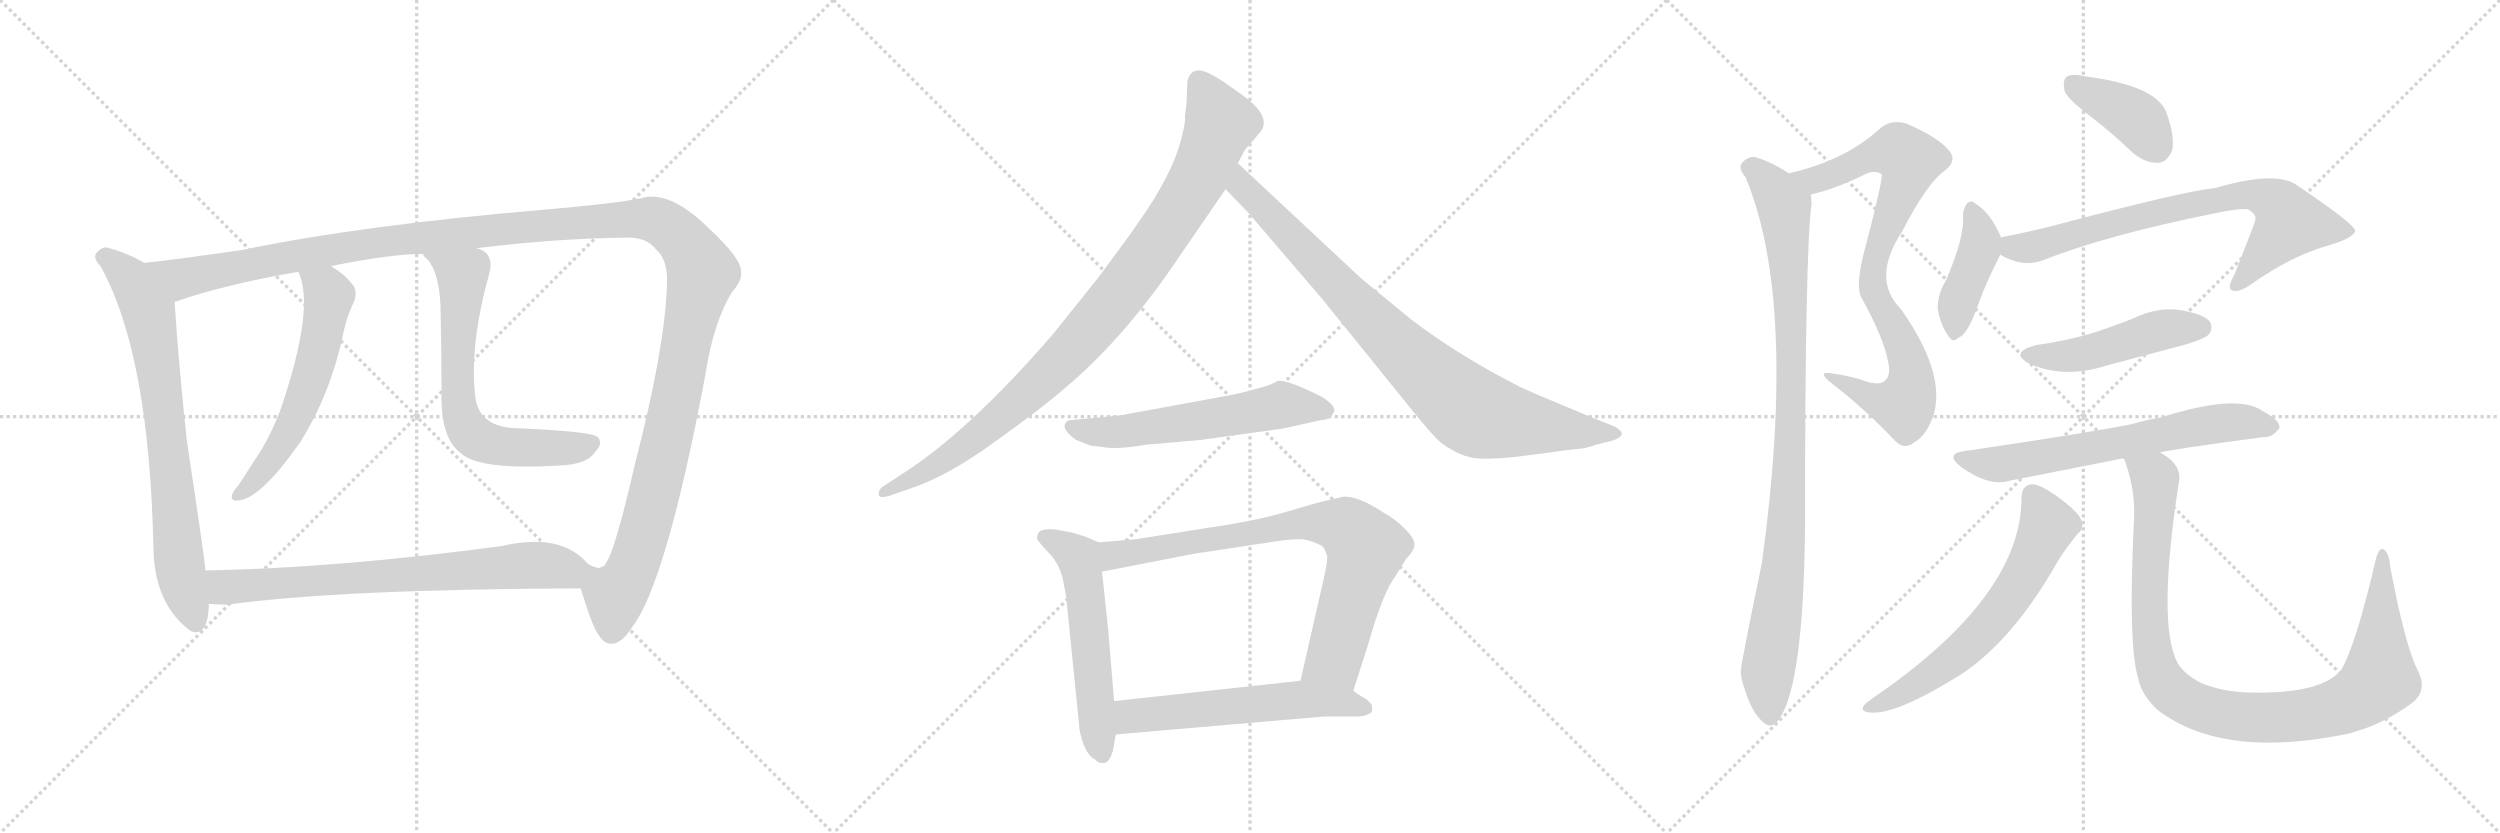 <svg version="1.1" viewBox="0 0 3072 1024" xmlns="http://www.w3.org/2000/svg">
  <g stroke="lightgray" stroke-dasharray="1,1" stroke-width="1" transform="scale(4, 4)">
    <line x1="0" y1="0" x2="256" y2="256"></line>
    <line x1="256" y1="0" x2="0" y2="256"></line>
    <line x1="128" y1="0" x2="128" y2="256"></line>
    <line x1="0" y1="128" x2="256" y2="128"></line>
    <line x1="256" y1="0" x2="512" y2="256"></line>
    <line x1="512" y1="0" x2="256" y2="256"></line>
    <line x1="384" y1="0" x2="384" y2="256"></line>
    <line x1="256" y1="128" x2="512" y2="128"></line>
    <line x1="512" y1="0" x2="768" y2="256"></line>
    <line x1="768" y1="0" x2="512" y2="256"></line>
    <line x1="640" y1="0" x2="640" y2="256"></line>
    <line x1="512" y1="128" x2="768" y2="128"></line>
  </g>
<g transform="scale(1, -1) translate(0, -850)">
   <style type="text/css">
    @keyframes keyframes0 {
      from {
       stroke: black;
       stroke-dashoffset: 729;
       stroke-width: 128;
       }
       70% {
       animation-timing-function: step-end;
       stroke: black;
       stroke-dashoffset: 0;
       stroke-width: 128;
       }
       to {
       stroke: black;
       stroke-width: 1024;
       }
       }
       #make-me-a-hanzi-animation-0 {
         animation: keyframes0 0.843s both;
         animation-delay: 0s;
         animation-timing-function: linear;
       }
    @keyframes keyframes1 {
      from {
       stroke: black;
       stroke-dashoffset: 1429;
       stroke-width: 128;
       }
       82% {
       animation-timing-function: step-end;
       stroke: black;
       stroke-dashoffset: 0;
       stroke-width: 128;
       }
       to {
       stroke: black;
       stroke-width: 1024;
       }
       }
       #make-me-a-hanzi-animation-1 {
         animation: keyframes1 1.413s both;
         animation-delay: 0.843s;
         animation-timing-function: linear;
       }
    @keyframes keyframes2 {
      from {
       stroke: black;
       stroke-dashoffset: 570;
       stroke-width: 128;
       }
       65% {
       animation-timing-function: step-end;
       stroke: black;
       stroke-dashoffset: 0;
       stroke-width: 128;
       }
       to {
       stroke: black;
       stroke-width: 1024;
       }
       }
       #make-me-a-hanzi-animation-2 {
         animation: keyframes2 0.714s both;
         animation-delay: 2.256s;
         animation-timing-function: linear;
       }
    @keyframes keyframes3 {
      from {
       stroke: black;
       stroke-dashoffset: 656;
       stroke-width: 128;
       }
       68% {
       animation-timing-function: step-end;
       stroke: black;
       stroke-dashoffset: 0;
       stroke-width: 128;
       }
       to {
       stroke: black;
       stroke-width: 1024;
       }
       }
       #make-me-a-hanzi-animation-3 {
         animation: keyframes3 0.784s both;
         animation-delay: 2.97s;
         animation-timing-function: linear;
       }
    @keyframes keyframes4 {
      from {
       stroke: black;
       stroke-dashoffset: 712;
       stroke-width: 128;
       }
       70% {
       animation-timing-function: step-end;
       stroke: black;
       stroke-dashoffset: 0;
       stroke-width: 128;
       }
       to {
       stroke: black;
       stroke-width: 1024;
       }
       }
       #make-me-a-hanzi-animation-4 {
         animation: keyframes4 0.829s both;
         animation-delay: 3.754s;
         animation-timing-function: linear;
       }
    @keyframes keyframes5 {
      from {
       stroke: black;
       stroke-dashoffset: 941;
       stroke-width: 128;
       }
       75% {
       animation-timing-function: step-end;
       stroke: black;
       stroke-dashoffset: 0;
       stroke-width: 128;
       }
       to {
       stroke: black;
       stroke-width: 1024;
       }
       }
       #make-me-a-hanzi-animation-5 {
         animation: keyframes5 1.016s both;
         animation-delay: 4.583s;
         animation-timing-function: linear;
       }
    @keyframes keyframes6 {
      from {
       stroke: black;
       stroke-dashoffset: 849;
       stroke-width: 128;
       }
       73% {
       animation-timing-function: step-end;
       stroke: black;
       stroke-dashoffset: 0;
       stroke-width: 128;
       }
       to {
       stroke: black;
       stroke-width: 1024;
       }
       }
       #make-me-a-hanzi-animation-6 {
         animation: keyframes6 0.941s both;
         animation-delay: 5.599s;
         animation-timing-function: linear;
       }
    @keyframes keyframes7 {
      from {
       stroke: black;
       stroke-dashoffset: 567;
       stroke-width: 128;
       }
       65% {
       animation-timing-function: step-end;
       stroke: black;
       stroke-dashoffset: 0;
       stroke-width: 128;
       }
       to {
       stroke: black;
       stroke-width: 1024;
       }
       }
       #make-me-a-hanzi-animation-7 {
         animation: keyframes7 0.711s both;
         animation-delay: 6.54s;
         animation-timing-function: linear;
       }
    @keyframes keyframes8 {
      from {
       stroke: black;
       stroke-dashoffset: 548;
       stroke-width: 128;
       }
       64% {
       animation-timing-function: step-end;
       stroke: black;
       stroke-dashoffset: 0;
       stroke-width: 128;
       }
       to {
       stroke: black;
       stroke-width: 1024;
       }
       }
       #make-me-a-hanzi-animation-8 {
         animation: keyframes8 0.696s both;
         animation-delay: 7.251s;
         animation-timing-function: linear;
       }
    @keyframes keyframes9 {
      from {
       stroke: black;
       stroke-dashoffset: 774;
       stroke-width: 128;
       }
       72% {
       animation-timing-function: step-end;
       stroke: black;
       stroke-dashoffset: 0;
       stroke-width: 128;
       }
       to {
       stroke: black;
       stroke-width: 1024;
       }
       }
       #make-me-a-hanzi-animation-9 {
         animation: keyframes9 0.88s both;
         animation-delay: 7.947s;
         animation-timing-function: linear;
       }
    @keyframes keyframes10 {
      from {
       stroke: black;
       stroke-dashoffset: 566;
       stroke-width: 128;
       }
       65% {
       animation-timing-function: step-end;
       stroke: black;
       stroke-dashoffset: 0;
       stroke-width: 128;
       }
       to {
       stroke: black;
       stroke-width: 1024;
       }
       }
       #make-me-a-hanzi-animation-10 {
         animation: keyframes10 0.711s both;
         animation-delay: 8.827s;
         animation-timing-function: linear;
       }
    @keyframes keyframes11 {
      from {
       stroke: black;
       stroke-dashoffset: 816;
       stroke-width: 128;
       }
       73% {
       animation-timing-function: step-end;
       stroke: black;
       stroke-dashoffset: 0;
       stroke-width: 128;
       }
       to {
       stroke: black;
       stroke-width: 1024;
       }
       }
       #make-me-a-hanzi-animation-11 {
         animation: keyframes11 0.914s both;
         animation-delay: 9.538s;
         animation-timing-function: linear;
       }
    @keyframes keyframes12 {
      from {
       stroke: black;
       stroke-dashoffset: 947;
       stroke-width: 128;
       }
       76% {
       animation-timing-function: step-end;
       stroke: black;
       stroke-dashoffset: 0;
       stroke-width: 128;
       }
       to {
       stroke: black;
       stroke-width: 1024;
       }
       }
       #make-me-a-hanzi-animation-12 {
         animation: keyframes12 1.021s both;
         animation-delay: 10.452s;
         animation-timing-function: linear;
       }
    @keyframes keyframes13 {
      from {
       stroke: black;
       stroke-dashoffset: 388;
       stroke-width: 128;
       }
       56% {
       animation-timing-function: step-end;
       stroke: black;
       stroke-dashoffset: 0;
       stroke-width: 128;
       }
       to {
       stroke: black;
       stroke-width: 1024;
       }
       }
       #make-me-a-hanzi-animation-13 {
         animation: keyframes13 0.566s both;
         animation-delay: 11.473s;
         animation-timing-function: linear;
       }
    @keyframes keyframes14 {
      from {
       stroke: black;
       stroke-dashoffset: 408;
       stroke-width: 128;
       }
       57% {
       animation-timing-function: step-end;
       stroke: black;
       stroke-dashoffset: 0;
       stroke-width: 128;
       }
       to {
       stroke: black;
       stroke-width: 1024;
       }
       }
       #make-me-a-hanzi-animation-14 {
         animation: keyframes14 0.582s both;
         animation-delay: 12.038s;
         animation-timing-function: linear;
       }
    @keyframes keyframes15 {
      from {
       stroke: black;
       stroke-dashoffset: 731;
       stroke-width: 128;
       }
       70% {
       animation-timing-function: step-end;
       stroke: black;
       stroke-dashoffset: 0;
       stroke-width: 128;
       }
       to {
       stroke: black;
       stroke-width: 1024;
       }
       }
       #make-me-a-hanzi-animation-15 {
         animation: keyframes15 0.845s both;
         animation-delay: 12.62s;
         animation-timing-function: linear;
       }
    @keyframes keyframes16 {
      from {
       stroke: black;
       stroke-dashoffset: 470;
       stroke-width: 128;
       }
       60% {
       animation-timing-function: step-end;
       stroke: black;
       stroke-dashoffset: 0;
       stroke-width: 128;
       }
       to {
       stroke: black;
       stroke-width: 1024;
       }
       }
       #make-me-a-hanzi-animation-16 {
         animation: keyframes16 0.632s both;
         animation-delay: 13.465s;
         animation-timing-function: linear;
       }
    @keyframes keyframes17 {
      from {
       stroke: black;
       stroke-dashoffset: 642;
       stroke-width: 128;
       }
       68% {
       animation-timing-function: step-end;
       stroke: black;
       stroke-dashoffset: 0;
       stroke-width: 128;
       }
       to {
       stroke: black;
       stroke-width: 1024;
       }
       }
       #make-me-a-hanzi-animation-17 {
         animation: keyframes17 0.772s both;
         animation-delay: 14.098s;
         animation-timing-function: linear;
       }
    @keyframes keyframes18 {
      from {
       stroke: black;
       stroke-dashoffset: 619;
       stroke-width: 128;
       }
       67% {
       animation-timing-function: step-end;
       stroke: black;
       stroke-dashoffset: 0;
       stroke-width: 128;
       }
       to {
       stroke: black;
       stroke-width: 1024;
       }
       }
       #make-me-a-hanzi-animation-18 {
         animation: keyframes18 0.754s both;
         animation-delay: 14.87s;
         animation-timing-function: linear;
       }
    @keyframes keyframes19 {
      from {
       stroke: black;
       stroke-dashoffset: 990;
       stroke-width: 128;
       }
       76% {
       animation-timing-function: step-end;
       stroke: black;
       stroke-dashoffset: 0;
       stroke-width: 128;
       }
       to {
       stroke: black;
       stroke-width: 1024;
       }
       }
       #make-me-a-hanzi-animation-19 {
         animation: keyframes19 1.056s both;
         animation-delay: 15.624s;
         animation-timing-function: linear;
       }
</style>
<path d="M 177.5 527.0 Q 156.5 539.0 134.5 545.0 Q 127.5 548.0 121.5 542.0 Q 111.5 535.0 123.5 523.0 Q 183.5 415.0 188.5 177.0 Q 189.5 113.0 227.5 80.0 Q 230.5 77.0 235.5 74.0 Q 254.5 68.0 256.5 103.0 Q 256.5 106.0 256.5 108.0 L 252.5 149.0 Q 251.5 164.0 229.5 309.0 Q 219.5 403.0 214.5 479.0 C 212.5 509.0 204.5 513.0 177.5 527.0 Z" fill="lightgray"></path> 
<path d="M 713.5 127.0 Q 728.5 78.0 735.5 70.0 Q 742.5 58.0 752.5 59.0 Q 764.5 60.0 776.5 79.0 Q 818.5 133.0 866.5 388.0 Q 876.5 454.0 899.5 491.0 Q 912.5 506.0 910.5 516.0 Q 911.5 532.0 870.5 570.0 Q 821.5 618.0 786.5 606.0 Q 780.5 606.0 774.5 604.0 Q 752.5 600.0 676.5 593.0 Q 447.5 574.0 298.5 543.0 Q 216.5 531.0 177.5 527.0 C 147.5 524.0 185.5 470.0 214.5 479.0 Q 218.5 480.0 232.5 485.0 Q 290.5 503.0 366.5 516.0 L 406.5 523.0 Q 481.5 538.0 519.5 538.0 L 585.5 545.0 Q 682.5 557.0 769.5 558.0 Q 794.5 559.0 806.5 543.0 Q 821.5 530.0 819.5 498.0 Q 816.5 420.0 780.5 281.0 Q 755.5 172.0 744.5 158.0 Q 743.5 154.0 735.5 152.0 Q 729.5 153.0 722.5 157.0 C 705.5 150.0 705.5 150.0 713.5 127.0 Z" fill="lightgray"></path> 
<path d="M 366.5 516.0 Q 387.5 473.0 345.5 349.0 Q 332.5 313.0 312.5 284.0 Q 302.5 268.0 292.5 253.0 Q 288.5 249.0 285.5 243.0 Q 282.5 234.0 291.5 235.0 Q 318.5 235.0 368.5 306.0 Q 404.5 363.0 420.5 434.0 Q 424.5 456.0 432.5 474.0 Q 439.5 486.0 435.5 497.0 Q 425.5 512.0 406.5 523.0 C 381.5 539.0 355.5 544.0 366.5 516.0 Z" fill="lightgray"></path> 
<path d="M 519.5 538.0 Q 520.5 535.0 525.5 531.0 Q 541.5 512.0 541.5 463.0 Q 542.5 420.0 542.5 366.0 Q 541.5 311.0 566.5 293.0 Q 588.5 272.0 687.5 278.0 Q 721.5 279.0 731.5 295.0 Q 741.5 305.0 734.5 313.0 Q 727.5 320.0 630.5 324.0 Q 585.5 327.0 583.5 368.0 Q 577.5 429.0 601.5 515.0 Q 605.5 530.0 597.5 539.0 Q 593.5 543.0 585.5 545.0 C 558.5 558.0 500.5 561.0 519.5 538.0 Z" fill="lightgray"></path> 
<path d="M 256.5 108.0 Q 266.5 107.0 279.5 107.0 Q 417.5 126.0 713.5 127.0 C 743.5 127.0 744.5 136.0 722.5 157.0 Q 689.5 196.0 616.5 179.0 Q 414.5 152.0 252.5 149.0 C 222.5 148.0 226.5 110.0 256.5 108.0 Z" fill="lightgray"></path> 
<path d="M 1458.0 723.5 L 1456.0 707.5 Q 1457.0 700.5 1453.0 685.5 Q 1443.0 638.5 1398.0 575.5 Q 1391.0 564.5 1350.0 509.5 L 1294.0 439.5 Q 1191.0 320.5 1110.0 268.5 L 1084.0 251.5 Q 1079.0 247.5 1080.0 241.5 Q 1081.0 237.5 1092.0 240.5 L 1118.0 249.5 Q 1164.0 264.5 1223.0 307.5 Q 1283.0 350.5 1309.0 373.5 Q 1383.0 435.5 1451.0 537.5 L 1506.0 617.5 L 1521.0 649.5 L 1527.0 660.5 Q 1529.0 666.5 1540.0 677.5 L 1550.0 689.5 Q 1563.0 709.5 1519.0 738.5 Q 1488.0 761.5 1475.0 763.5 Q 1462.0 764.5 1459.0 749.5 L 1458.0 723.5 Z" fill="lightgray"></path> 
<path d="M 1506.0 617.5 L 1534.0 588.5 L 1624.0 483.5 L 1738.0 342.5 Q 1760.0 315.5 1770.0 306.5 Q 1795.0 287.5 1818.0 286.5 Q 1841.0 285.5 1878.0 290.5 L 1930.0 297.5 Q 1949.0 298.5 1961.0 303.5 L 1981.0 308.5 Q 1991.0 311.5 1993.0 316.5 Q 1993.0 320.5 1985.0 325.5 L 1955.0 337.5 Q 1880.0 368.5 1868.0 374.5 Q 1793.0 412.5 1734.0 457.5 L 1673.0 507.5 L 1521.0 649.5 C 1499.0 669.5 1485.0 639.5 1506.0 617.5 Z" fill="lightgray"></path> 
<path d="M 1552.0 374.5 L 1541.0 371.5 Q 1529.0 367.5 1496.0 361.5 L 1376.0 339.5 L 1313.0 333.5 Q 1300.0 325.5 1322.0 309.5 L 1340.0 302.5 L 1356.0 300.5 Q 1373.0 297.5 1408.0 303.5 L 1476.0 309.5 L 1577.0 323.5 L 1622.0 333.5 Q 1634.0 334.5 1636.0 338.5 L 1639.0 343.5 Q 1643.0 350.5 1624.0 362.5 Q 1578.0 385.5 1569.0 381.5 Q 1560.0 376.5 1552.0 374.5 Z" fill="lightgray"></path> 
<path d="M 1350.0 183.5 L 1334.0 190.5 L 1318.0 195.5 L 1296.0 199.5 Q 1282.0 200.5 1277.0 196.5 Q 1273.0 191.5 1275.0 186.5 Q 1281.0 178.5 1286.0 173.5 Q 1301.0 159.5 1306.0 138.5 L 1310.0 117.5 L 1326.0 -40.5 Q 1326.0 -48.5 1331.0 -63.5 Q 1337.0 -79.5 1346.0 -83.5 Q 1350.0 -88.5 1357.0 -87.5 Q 1364.0 -86.5 1368.0 -70.5 L 1371.0 -52.5 L 1369.0 -11.5 L 1362.0 73.5 Q 1355.0 141.5 1354.0 147.5 C 1350.0 177.5 1350.0 183.5 1350.0 183.5 Z" fill="lightgray"></path> 
<path d="M 1663.0 1.5 L 1681.0 57.5 Q 1699.0 121.5 1715.0 142.5 L 1728.0 163.5 Q 1738.0 173.5 1738.0 180.5 Q 1739.0 187.5 1726.0 200.5 Q 1713.0 213.5 1701.0 219.5 Q 1668.0 241.5 1650.0 239.5 L 1624.0 233.5 Q 1619.0 232.5 1582.0 221.5 Q 1546.0 210.5 1485.0 201.5 L 1396.0 187.5 L 1350.0 183.5 C 1320.0 180.5 1325.0 141.5 1354.0 147.5 L 1467.0 169.5 L 1566.0 184.5 Q 1586.0 187.5 1597.0 187.5 Q 1608.0 187.5 1624.0 179.5 L 1627.0 176.5 L 1631.0 166.5 Q 1631.0 159.5 1627.0 140.5 L 1598.0 13.5 C 1591.0 -15.5 1654.0 -27.5 1663.0 1.5 Z" fill="lightgray"></path> 
<path d="M 1686.0 -24.5 L 1686.0 -18.5 Q 1686.0 -14.5 1678.0 -8.5 Q 1667.0 -2.5 1663.0 1.5 C 1641.0 18.5 1628.0 16.5 1598.0 13.5 L 1369.0 -11.5 C 1339.0 -14.5 1341.0 -55.5 1371.0 -52.5 L 1626.0 -30.5 L 1666.0 -30.5 Q 1680.0 -30.5 1686.0 -24.5 Z" fill="lightgray"></path> 
<path d="M 2225.0 611.0 Q 2256.0 618.0 2290.0 635.0 Q 2303.0 642.0 2312.0 636.0 Q 2315.0 633.0 2289.0 534.0 Q 2280.0 495.0 2288.0 483.0 Q 2315.0 434.0 2320.0 406.0 Q 2324.0 390.0 2317.0 383.0 Q 2311.0 376.0 2294.0 381.0 Q 2275.0 388.0 2252.0 391.0 Q 2230.0 395.0 2252.0 378.0 Q 2292.0 347.0 2328.0 309.0 Q 2340.0 296.0 2353.0 307.0 Q 2366.0 314.0 2375.0 337.0 Q 2393.0 389.0 2336.0 470.0 Q 2299.0 507.0 2337.0 565.0 Q 2367.0 623.0 2388.0 639.0 Q 2406.0 652.0 2395.0 665.0 Q 2382.0 681.0 2343.0 698.0 Q 2324.0 704.0 2310.0 692.0 Q 2268.0 653.0 2198.0 637.0 C 2169.0 630.0 2196.0 603.0 2225.0 611.0 Z" fill="lightgray"></path> 
<path d="M 2198.0 637.0 Q 2179.0 650.0 2157.0 657.0 Q 2147.0 658.0 2140.0 649.0 Q 2136.0 643.0 2145.0 632.0 Q 2209.0 479.0 2165.0 158.0 Q 2138.0 28.0 2139.0 25.0 Q 2139.0 21.0 2140.0 16.0 Q 2150.0 -21.0 2163.0 -34.0 Q 2176.0 -49.0 2186.0 -34.0 Q 2216.0 8.0 2218.0 200.0 Q 2218.0 542.0 2226.0 599.0 Q 2226.0 606.0 2225.0 611.0 C 2225.0 621.0 2224.0 622.0 2198.0 637.0 Z" fill="lightgray"></path> 
<path d="M 2570.0 706.0 Q 2595.0 687.0 2621.0 662.0 Q 2637.0 649.0 2653.0 650.0 Q 2663.0 651.0 2669.0 665.0 Q 2673.0 681.0 2662.0 712.0 Q 2649.0 745.0 2563.0 756.0 Q 2547.0 760.0 2540.0 756.0 Q 2534.0 752.0 2537.0 738.0 Q 2541.0 728.0 2570.0 706.0 Z" fill="lightgray"></path> 
<path d="M 2459.0 558.0 Q 2446.0 589.0 2427.0 600.0 Q 2424.0 604.0 2418.0 601.0 Q 2414.0 597.0 2412.0 587.0 Q 2415.0 560.0 2391.0 505.0 Q 2381.0 489.0 2381.0 471.0 Q 2384.0 452.0 2393.0 439.0 Q 2400.0 427.0 2406.0 435.0 Q 2418.0 438.0 2432.0 479.0 Q 2441.0 504.0 2458.0 537.0 C 2464.0 548.0 2464.0 548.0 2459.0 558.0 Z" fill="lightgray"></path> 
<path d="M 2458.0 537.0 Q 2485.0 521.0 2510.0 530.0 Q 2588.0 561.0 2722.0 588.0 Q 2750.0 594.0 2762.0 593.0 Q 2774.0 586.0 2771.0 579.0 Q 2771.0 576.0 2745.0 511.0 Q 2736.0 496.0 2743.0 493.0 Q 2752.0 490.0 2768.0 502.0 Q 2817.0 536.0 2860.0 548.0 Q 2894.0 558.0 2894.0 567.0 Q 2890.0 577.0 2823.0 622.0 Q 2798.0 641.0 2722.0 619.0 Q 2683.0 615.0 2532.0 575.0 Q 2498.0 566.0 2462.0 559.0 Q 2461.0 559.0 2459.0 558.0 C 2430.0 551.0 2431.0 550.0 2458.0 537.0 Z" fill="lightgray"></path> 
<path d="M 2502.0 426.0 Q 2468.0 417.0 2494.0 403.0 Q 2537.0 384.0 2589.0 401.0 L 2687.0 427.0 Q 2709.0 434.0 2713.0 438.0 Q 2720.0 445.0 2716.0 454.0 Q 2709.0 464.0 2679.0 469.0 Q 2651.0 473.0 2622.0 459.0 Q 2597.0 449.0 2569.0 440.0 Q 2538.0 431.0 2502.0 426.0 Z" fill="lightgray"></path> 
<path d="M 2654.0 294.0 Q 2669.0 298.0 2782.0 313.0 Q 2792.0 312.0 2801.0 324.0 Q 2802.0 334.0 2780.0 345.0 Q 2750.0 367.0 2655.0 337.0 Q 2637.0 334.0 2620.0 329.0 Q 2572.0 319.0 2416.0 296.0 Q 2388.0 293.0 2410.0 276.0 Q 2444.0 252.0 2468.0 259.0 L 2610.0 287.0 L 2654.0 294.0 Z" fill="lightgray"></path> 
<path d="M 2484.0 238.0 Q 2484.0 117.0 2301.0 -8.0 L 2293.0 -14.0 Q 2286.0 -21.0 2291.0 -24.0 Q 2318.0 -34.0 2396.0 13.0 Q 2468.0 53.0 2529.0 161.0 Q 2539.0 177.0 2553.0 194.0 Q 2562.0 201.0 2557.0 212.0 Q 2553.0 222.0 2525.0 242.0 Q 2506.0 255.0 2497.0 255.0 Q 2484.0 254.0 2484.0 238.0 Z" fill="lightgray"></path> 
<path d="M 2610.0 287.0 Q 2610.0 286.0 2612.0 281.0 Q 2625.0 244.0 2622.0 206.0 Q 2615.0 58.0 2627.0 18.0 Q 2631.0 -4.0 2652.0 -23.0 Q 2733.0 -84.0 2888.0 -51.0 L 2894.0 -49.0 Q 2930.0 -39.0 2965.0 -13.0 Q 2984.0 3.0 2970.0 28.0 Q 2955.0 59.0 2937.0 154.0 Q 2936.0 170.0 2929.0 175.0 Q 2923.0 178.0 2919.0 161.0 Q 2895.0 58.0 2877.0 27.0 Q 2853.0 -3.0 2764.0 -1.0 Q 2730.0 0.0 2704.0 11.0 Q 2682.0 23.0 2675.0 37.0 Q 2651.0 85.0 2677.0 255.0 Q 2683.0 279.0 2654.0 294.0 C 2630.0 313.0 2601.0 316.0 2610.0 287.0 Z" fill="lightgray"></path> 
      <clipPath id="make-me-a-hanzi-clip-0">
      <path d="M 177.5 527.0 Q 156.5 539.0 134.5 545.0 Q 127.5 548.0 121.5 542.0 Q 111.5 535.0 123.5 523.0 Q 183.5 415.0 188.5 177.0 Q 189.5 113.0 227.5 80.0 Q 230.5 77.0 235.5 74.0 Q 254.5 68.0 256.5 103.0 Q 256.5 106.0 256.5 108.0 L 252.5 149.0 Q 251.5 164.0 229.5 309.0 Q 219.5 403.0 214.5 479.0 C 212.5 509.0 204.5 513.0 177.5 527.0 Z" fill="lightgray"></path>
      </clipPath>
      <path clip-path="url(#make-me-a-hanzi-clip-0)" d="M 128.5 533.0 L 159.5 509.0 L 185.5 456.0 L 220.5 156.0 L 240.5 86.0 " fill="none" id="make-me-a-hanzi-animation-0" stroke-dasharray="601 1202" stroke-linecap="round"></path>

      <clipPath id="make-me-a-hanzi-clip-1">
      <path d="M 713.5 127.0 Q 728.5 78.0 735.5 70.0 Q 742.5 58.0 752.5 59.0 Q 764.5 60.0 776.5 79.0 Q 818.5 133.0 866.5 388.0 Q 876.5 454.0 899.5 491.0 Q 912.5 506.0 910.5 516.0 Q 911.5 532.0 870.5 570.0 Q 821.5 618.0 786.5 606.0 Q 780.5 606.0 774.5 604.0 Q 752.5 600.0 676.5 593.0 Q 447.5 574.0 298.5 543.0 Q 216.5 531.0 177.5 527.0 C 147.5 524.0 185.5 470.0 214.5 479.0 Q 218.5 480.0 232.5 485.0 Q 290.5 503.0 366.5 516.0 L 406.5 523.0 Q 481.5 538.0 519.5 538.0 L 585.5 545.0 Q 682.5 557.0 769.5 558.0 Q 794.5 559.0 806.5 543.0 Q 821.5 530.0 819.5 498.0 Q 816.5 420.0 780.5 281.0 Q 755.5 172.0 744.5 158.0 Q 743.5 154.0 735.5 152.0 Q 729.5 153.0 722.5 157.0 C 705.5 150.0 705.5 150.0 713.5 127.0 Z" fill="lightgray"></path>
      </clipPath>
      <path clip-path="url(#make-me-a-hanzi-clip-1)" d="M 183.5 522.0 L 223.5 508.0 L 462.5 552.0 L 708.5 577.0 L 797.5 581.0 L 829.5 565.0 L 862.5 515.0 L 812.5 275.0 L 777.5 153.0 L 756.5 120.0 L 751.5 76.0 " fill="none" id="make-me-a-hanzi-animation-1" stroke-dasharray="1301 2602" stroke-linecap="round"></path>

      <clipPath id="make-me-a-hanzi-clip-2">
      <path d="M 366.5 516.0 Q 387.5 473.0 345.5 349.0 Q 332.5 313.0 312.5 284.0 Q 302.5 268.0 292.5 253.0 Q 288.5 249.0 285.5 243.0 Q 282.5 234.0 291.5 235.0 Q 318.5 235.0 368.5 306.0 Q 404.5 363.0 420.5 434.0 Q 424.5 456.0 432.5 474.0 Q 439.5 486.0 435.5 497.0 Q 425.5 512.0 406.5 523.0 C 381.5 539.0 355.5 544.0 366.5 516.0 Z" fill="lightgray"></path>
      </clipPath>
      <path clip-path="url(#make-me-a-hanzi-clip-2)" d="M 373.5 514.0 L 404.5 487.0 L 383.5 389.0 L 347.5 306.0 L 294.5 243.0 " fill="none" id="make-me-a-hanzi-animation-2" stroke-dasharray="442 884" stroke-linecap="round"></path>

      <clipPath id="make-me-a-hanzi-clip-3">
      <path d="M 519.5 538.0 Q 520.5 535.0 525.5 531.0 Q 541.5 512.0 541.5 463.0 Q 542.5 420.0 542.5 366.0 Q 541.5 311.0 566.5 293.0 Q 588.5 272.0 687.5 278.0 Q 721.5 279.0 731.5 295.0 Q 741.5 305.0 734.5 313.0 Q 727.5 320.0 630.5 324.0 Q 585.5 327.0 583.5 368.0 Q 577.5 429.0 601.5 515.0 Q 605.5 530.0 597.5 539.0 Q 593.5 543.0 585.5 545.0 C 558.5 558.0 500.5 561.0 519.5 538.0 Z" fill="lightgray"></path>
      </clipPath>
      <path clip-path="url(#make-me-a-hanzi-clip-3)" d="M 526.5 538.0 L 567.5 511.0 L 562.5 373.0 L 575.5 320.0 L 604.5 304.0 L 634.5 300.0 L 695.5 298.0 L 728.5 306.0 " fill="none" id="make-me-a-hanzi-animation-3" stroke-dasharray="528 1056" stroke-linecap="round"></path>

      <clipPath id="make-me-a-hanzi-clip-4">
      <path d="M 256.5 108.0 Q 266.5 107.0 279.5 107.0 Q 417.5 126.0 713.5 127.0 C 743.5 127.0 744.5 136.0 722.5 157.0 Q 689.5 196.0 616.5 179.0 Q 414.5 152.0 252.5 149.0 C 222.5 148.0 226.5 110.0 256.5 108.0 Z" fill="lightgray"></path>
      </clipPath>
      <path clip-path="url(#make-me-a-hanzi-clip-4)" d="M 259.5 143.0 L 281.5 128.0 L 647.5 156.0 L 693.5 151.0 L 702.5 138.0 " fill="none" id="make-me-a-hanzi-animation-4" stroke-dasharray="584 1168" stroke-linecap="round"></path>

      <clipPath id="make-me-a-hanzi-clip-5">
      <path d="M 1458.0 723.5 L 1456.0 707.5 Q 1457.0 700.5 1453.0 685.5 Q 1443.0 638.5 1398.0 575.5 Q 1391.0 564.5 1350.0 509.5 L 1294.0 439.5 Q 1191.0 320.5 1110.0 268.5 L 1084.0 251.5 Q 1079.0 247.5 1080.0 241.5 Q 1081.0 237.5 1092.0 240.5 L 1118.0 249.5 Q 1164.0 264.5 1223.0 307.5 Q 1283.0 350.5 1309.0 373.5 Q 1383.0 435.5 1451.0 537.5 L 1506.0 617.5 L 1521.0 649.5 L 1527.0 660.5 Q 1529.0 666.5 1540.0 677.5 L 1550.0 689.5 Q 1563.0 709.5 1519.0 738.5 Q 1488.0 761.5 1475.0 763.5 Q 1462.0 764.5 1459.0 749.5 L 1458.0 723.5 Z" fill="lightgray"></path>
      </clipPath>
      <path clip-path="url(#make-me-a-hanzi-clip-5)" d="M 1473.0 749.5 L 1500.0 698.5 L 1473.0 631.5 L 1391.0 508.5 L 1306.0 408.5 L 1235.0 341.5 L 1154.0 280.5 L 1086.0 244.5 " fill="none" id="make-me-a-hanzi-animation-5" stroke-dasharray="813 1626" stroke-linecap="round"></path>

      <clipPath id="make-me-a-hanzi-clip-6">
      <path d="M 1506.0 617.5 L 1534.0 588.5 L 1624.0 483.5 L 1738.0 342.5 Q 1760.0 315.5 1770.0 306.5 Q 1795.0 287.5 1818.0 286.5 Q 1841.0 285.5 1878.0 290.5 L 1930.0 297.5 Q 1949.0 298.5 1961.0 303.5 L 1981.0 308.5 Q 1991.0 311.5 1993.0 316.5 Q 1993.0 320.5 1985.0 325.5 L 1955.0 337.5 Q 1880.0 368.5 1868.0 374.5 Q 1793.0 412.5 1734.0 457.5 L 1673.0 507.5 L 1521.0 649.5 C 1499.0 669.5 1485.0 639.5 1506.0 617.5 Z" fill="lightgray"></path>
      </clipPath>
      <path clip-path="url(#make-me-a-hanzi-clip-6)" d="M 1524.0 641.5 L 1532.0 614.5 L 1713.0 428.5 L 1806.0 346.5 L 1852.0 332.5 L 1984.0 316.5 " fill="none" id="make-me-a-hanzi-animation-6" stroke-dasharray="721 1442" stroke-linecap="round"></path>

      <clipPath id="make-me-a-hanzi-clip-7">
      <path d="M 1552.0 374.5 L 1541.0 371.5 Q 1529.0 367.5 1496.0 361.5 L 1376.0 339.5 L 1313.0 333.5 Q 1300.0 325.5 1322.0 309.5 L 1340.0 302.5 L 1356.0 300.5 Q 1373.0 297.5 1408.0 303.5 L 1476.0 309.5 L 1577.0 323.5 L 1622.0 333.5 Q 1634.0 334.5 1636.0 338.5 L 1639.0 343.5 Q 1643.0 350.5 1624.0 362.5 Q 1578.0 385.5 1569.0 381.5 Q 1560.0 376.5 1552.0 374.5 Z" fill="lightgray"></path>
      </clipPath>
      <path clip-path="url(#make-me-a-hanzi-clip-7)" d="M 1322.0 323.5 L 1383.0 319.5 L 1575.0 352.5 L 1630.0 345.5 " fill="none" id="make-me-a-hanzi-animation-7" stroke-dasharray="439 878" stroke-linecap="round"></path>

      <clipPath id="make-me-a-hanzi-clip-8">
      <path d="M 1350.0 183.5 L 1334.0 190.5 L 1318.0 195.5 L 1296.0 199.5 Q 1282.0 200.5 1277.0 196.5 Q 1273.0 191.5 1275.0 186.5 Q 1281.0 178.5 1286.0 173.5 Q 1301.0 159.5 1306.0 138.5 L 1310.0 117.5 L 1326.0 -40.5 Q 1326.0 -48.5 1331.0 -63.5 Q 1337.0 -79.5 1346.0 -83.5 Q 1350.0 -88.5 1357.0 -87.5 Q 1364.0 -86.5 1368.0 -70.5 L 1371.0 -52.5 L 1369.0 -11.5 L 1362.0 73.5 Q 1355.0 141.5 1354.0 147.5 C 1350.0 177.5 1350.0 183.5 1350.0 183.5 Z" fill="lightgray"></path>
      </clipPath>
      <path clip-path="url(#make-me-a-hanzi-clip-8)" d="M 1284.0 189.5 L 1326.0 162.5 L 1354.0 -77.5 " fill="none" id="make-me-a-hanzi-animation-8" stroke-dasharray="420 840" stroke-linecap="round"></path>

      <clipPath id="make-me-a-hanzi-clip-9">
      <path d="M 1663.0 1.5 L 1681.0 57.5 Q 1699.0 121.5 1715.0 142.5 L 1728.0 163.5 Q 1738.0 173.5 1738.0 180.5 Q 1739.0 187.5 1726.0 200.5 Q 1713.0 213.5 1701.0 219.5 Q 1668.0 241.5 1650.0 239.5 L 1624.0 233.5 Q 1619.0 232.5 1582.0 221.5 Q 1546.0 210.5 1485.0 201.5 L 1396.0 187.5 L 1350.0 183.5 C 1320.0 180.5 1325.0 141.5 1354.0 147.5 L 1467.0 169.5 L 1566.0 184.5 Q 1586.0 187.5 1597.0 187.5 Q 1608.0 187.5 1624.0 179.5 L 1627.0 176.5 L 1631.0 166.5 Q 1631.0 159.5 1627.0 140.5 L 1598.0 13.5 C 1591.0 -15.5 1654.0 -27.5 1663.0 1.5 Z" fill="lightgray"></path>
      </clipPath>
      <path clip-path="url(#make-me-a-hanzi-clip-9)" d="M 1360.0 154.5 L 1374.0 169.5 L 1597.0 208.5 L 1655.0 201.5 L 1678.0 172.5 L 1642.0 46.5 L 1606.0 19.5 " fill="none" id="make-me-a-hanzi-animation-9" stroke-dasharray="646 1292" stroke-linecap="round"></path>

      <clipPath id="make-me-a-hanzi-clip-10">
      <path d="M 1686.0 -24.5 L 1686.0 -18.5 Q 1686.0 -14.5 1678.0 -8.5 Q 1667.0 -2.5 1663.0 1.5 C 1641.0 18.5 1628.0 16.5 1598.0 13.5 L 1369.0 -11.5 C 1339.0 -14.5 1341.0 -55.5 1371.0 -52.5 L 1626.0 -30.5 L 1666.0 -30.5 Q 1680.0 -30.5 1686.0 -24.5 Z" fill="lightgray"></path>
      </clipPath>
      <path clip-path="url(#make-me-a-hanzi-clip-10)" d="M 1378.0 -45.5 L 1393.0 -29.5 L 1593.0 -9.5 L 1640.0 -11.5 L 1679.0 -21.5 " fill="none" id="make-me-a-hanzi-animation-10" stroke-dasharray="438 876" stroke-linecap="round"></path>

      <clipPath id="make-me-a-hanzi-clip-11">
      <path d="M 2225.0 611.0 Q 2256.0 618.0 2290.0 635.0 Q 2303.0 642.0 2312.0 636.0 Q 2315.0 633.0 2289.0 534.0 Q 2280.0 495.0 2288.0 483.0 Q 2315.0 434.0 2320.0 406.0 Q 2324.0 390.0 2317.0 383.0 Q 2311.0 376.0 2294.0 381.0 Q 2275.0 388.0 2252.0 391.0 Q 2230.0 395.0 2252.0 378.0 Q 2292.0 347.0 2328.0 309.0 Q 2340.0 296.0 2353.0 307.0 Q 2366.0 314.0 2375.0 337.0 Q 2393.0 389.0 2336.0 470.0 Q 2299.0 507.0 2337.0 565.0 Q 2367.0 623.0 2388.0 639.0 Q 2406.0 652.0 2395.0 665.0 Q 2382.0 681.0 2343.0 698.0 Q 2324.0 704.0 2310.0 692.0 Q 2268.0 653.0 2198.0 637.0 C 2169.0 630.0 2196.0 603.0 2225.0 611.0 Z" fill="lightgray"></path>
      </clipPath>
      <path clip-path="url(#make-me-a-hanzi-clip-11)" d="M 2207.0 637.0 L 2239.0 631.0 L 2306.0 661.0 L 2332.0 665.0 L 2347.0 653.0 L 2307.0 543.0 L 2301.0 508.0 L 2307.0 483.0 L 2342.0 416.0 L 2349.0 389.0 L 2346.0 367.0 L 2339.0 352.0 L 2320.0 354.0 L 2259.0 385.0 " fill="none" id="make-me-a-hanzi-animation-11" stroke-dasharray="688 1376" stroke-linecap="round"></path>

      <clipPath id="make-me-a-hanzi-clip-12">
      <path d="M 2198.0 637.0 Q 2179.0 650.0 2157.0 657.0 Q 2147.0 658.0 2140.0 649.0 Q 2136.0 643.0 2145.0 632.0 Q 2209.0 479.0 2165.0 158.0 Q 2138.0 28.0 2139.0 25.0 Q 2139.0 21.0 2140.0 16.0 Q 2150.0 -21.0 2163.0 -34.0 Q 2176.0 -49.0 2186.0 -34.0 Q 2216.0 8.0 2218.0 200.0 Q 2218.0 542.0 2226.0 599.0 Q 2226.0 606.0 2225.0 611.0 C 2225.0 621.0 2224.0 622.0 2198.0 637.0 Z" fill="lightgray"></path>
      </clipPath>
      <path clip-path="url(#make-me-a-hanzi-clip-12)" d="M 2151.0 644.0 L 2169.0 630.0 L 2192.0 596.0 L 2201.0 471.0 L 2197.0 213.0 L 2172.0 24.0 L 2175.0 -29.0 " fill="none" id="make-me-a-hanzi-animation-12" stroke-dasharray="819 1638" stroke-linecap="round"></path>

      <clipPath id="make-me-a-hanzi-clip-13">
      <path d="M 2570.0 706.0 Q 2595.0 687.0 2621.0 662.0 Q 2637.0 649.0 2653.0 650.0 Q 2663.0 651.0 2669.0 665.0 Q 2673.0 681.0 2662.0 712.0 Q 2649.0 745.0 2563.0 756.0 Q 2547.0 760.0 2540.0 756.0 Q 2534.0 752.0 2537.0 738.0 Q 2541.0 728.0 2570.0 706.0 Z" fill="lightgray"></path>
      </clipPath>
      <path clip-path="url(#make-me-a-hanzi-clip-13)" d="M 2547.0 748.0 L 2625.0 705.0 L 2649.0 670.0 " fill="none" id="make-me-a-hanzi-animation-13" stroke-dasharray="260 520" stroke-linecap="round"></path>

      <clipPath id="make-me-a-hanzi-clip-14">
      <path d="M 2459.0 558.0 Q 2446.0 589.0 2427.0 600.0 Q 2424.0 604.0 2418.0 601.0 Q 2414.0 597.0 2412.0 587.0 Q 2415.0 560.0 2391.0 505.0 Q 2381.0 489.0 2381.0 471.0 Q 2384.0 452.0 2393.0 439.0 Q 2400.0 427.0 2406.0 435.0 Q 2418.0 438.0 2432.0 479.0 Q 2441.0 504.0 2458.0 537.0 C 2464.0 548.0 2464.0 548.0 2459.0 558.0 Z" fill="lightgray"></path>
      </clipPath>
      <path clip-path="url(#make-me-a-hanzi-clip-14)" d="M 2421.0 591.0 L 2432.0 567.0 L 2433.0 543.0 L 2409.0 489.0 L 2403.0 447.0 " fill="none" id="make-me-a-hanzi-animation-14" stroke-dasharray="280 560" stroke-linecap="round"></path>

      <clipPath id="make-me-a-hanzi-clip-15">
      <path d="M 2458.0 537.0 Q 2485.0 521.0 2510.0 530.0 Q 2588.0 561.0 2722.0 588.0 Q 2750.0 594.0 2762.0 593.0 Q 2774.0 586.0 2771.0 579.0 Q 2771.0 576.0 2745.0 511.0 Q 2736.0 496.0 2743.0 493.0 Q 2752.0 490.0 2768.0 502.0 Q 2817.0 536.0 2860.0 548.0 Q 2894.0 558.0 2894.0 567.0 Q 2890.0 577.0 2823.0 622.0 Q 2798.0 641.0 2722.0 619.0 Q 2683.0 615.0 2532.0 575.0 Q 2498.0 566.0 2462.0 559.0 Q 2461.0 559.0 2459.0 558.0 C 2430.0 551.0 2431.0 550.0 2458.0 537.0 Z" fill="lightgray"></path>
      </clipPath>
      <path clip-path="url(#make-me-a-hanzi-clip-15)" d="M 2462.0 553.0 L 2491.0 545.0 L 2643.0 588.0 L 2772.0 611.0 L 2803.0 595.0 L 2812.0 574.0 L 2748.0 499.0 " fill="none" id="make-me-a-hanzi-animation-15" stroke-dasharray="603 1206" stroke-linecap="round"></path>

      <clipPath id="make-me-a-hanzi-clip-16">
      <path d="M 2502.0 426.0 Q 2468.0 417.0 2494.0 403.0 Q 2537.0 384.0 2589.0 401.0 L 2687.0 427.0 Q 2709.0 434.0 2713.0 438.0 Q 2720.0 445.0 2716.0 454.0 Q 2709.0 464.0 2679.0 469.0 Q 2651.0 473.0 2622.0 459.0 Q 2597.0 449.0 2569.0 440.0 Q 2538.0 431.0 2502.0 426.0 Z" fill="lightgray"></path>
      </clipPath>
      <path clip-path="url(#make-me-a-hanzi-clip-16)" d="M 2495.0 415.0 L 2560.0 415.0 L 2650.0 443.0 L 2705.0 448.0 " fill="none" id="make-me-a-hanzi-animation-16" stroke-dasharray="342 684" stroke-linecap="round"></path>

      <clipPath id="make-me-a-hanzi-clip-17">
      <path d="M 2654.0 294.0 Q 2669.0 298.0 2782.0 313.0 Q 2792.0 312.0 2801.0 324.0 Q 2802.0 334.0 2780.0 345.0 Q 2750.0 367.0 2655.0 337.0 Q 2637.0 334.0 2620.0 329.0 Q 2572.0 319.0 2416.0 296.0 Q 2388.0 293.0 2410.0 276.0 Q 2444.0 252.0 2468.0 259.0 L 2610.0 287.0 L 2654.0 294.0 Z" fill="lightgray"></path>
      </clipPath>
      <path clip-path="url(#make-me-a-hanzi-clip-17)" d="M 2411.0 287.0 L 2459.0 280.0 L 2712.0 328.0 L 2752.0 332.0 L 2791.0 326.0 " fill="none" id="make-me-a-hanzi-animation-17" stroke-dasharray="514 1028" stroke-linecap="round"></path>

      <clipPath id="make-me-a-hanzi-clip-18">
      <path d="M 2484.0 238.0 Q 2484.0 117.0 2301.0 -8.0 L 2293.0 -14.0 Q 2286.0 -21.0 2291.0 -24.0 Q 2318.0 -34.0 2396.0 13.0 Q 2468.0 53.0 2529.0 161.0 Q 2539.0 177.0 2553.0 194.0 Q 2562.0 201.0 2557.0 212.0 Q 2553.0 222.0 2525.0 242.0 Q 2506.0 255.0 2497.0 255.0 Q 2484.0 254.0 2484.0 238.0 Z" fill="lightgray"></path>
      </clipPath>
      <path clip-path="url(#make-me-a-hanzi-clip-18)" d="M 2498.0 241.0 L 2515.0 201.0 L 2492.0 151.0 L 2447.0 86.0 L 2376.0 22.0 L 2296.0 -20.0 " fill="none" id="make-me-a-hanzi-animation-18" stroke-dasharray="491 982" stroke-linecap="round"></path>

      <clipPath id="make-me-a-hanzi-clip-19">
      <path d="M 2610.0 287.0 Q 2610.0 286.0 2612.0 281.0 Q 2625.0 244.0 2622.0 206.0 Q 2615.0 58.0 2627.0 18.0 Q 2631.0 -4.0 2652.0 -23.0 Q 2733.0 -84.0 2888.0 -51.0 L 2894.0 -49.0 Q 2930.0 -39.0 2965.0 -13.0 Q 2984.0 3.0 2970.0 28.0 Q 2955.0 59.0 2937.0 154.0 Q 2936.0 170.0 2929.0 175.0 Q 2923.0 178.0 2919.0 161.0 Q 2895.0 58.0 2877.0 27.0 Q 2853.0 -3.0 2764.0 -1.0 Q 2730.0 0.0 2704.0 11.0 Q 2682.0 23.0 2675.0 37.0 Q 2651.0 85.0 2677.0 255.0 Q 2683.0 279.0 2654.0 294.0 C 2630.0 313.0 2601.0 316.0 2610.0 287.0 Z" fill="lightgray"></path>
      </clipPath>
      <path clip-path="url(#make-me-a-hanzi-clip-19)" d="M 2618.0 286.0 L 2648.0 262.0 L 2641.0 149.0 L 2647.0 42.0 L 2661.0 8.0 L 2693.0 -16.0 L 2741.0 -29.0 L 2801.0 -32.0 L 2871.0 -20.0 L 2911.0 2.0 L 2924.0 16.0 L 2928.0 169.0 " fill="none" id="make-me-a-hanzi-animation-19" stroke-dasharray="862 1724" stroke-linecap="round"></path>

</g>
</svg>
